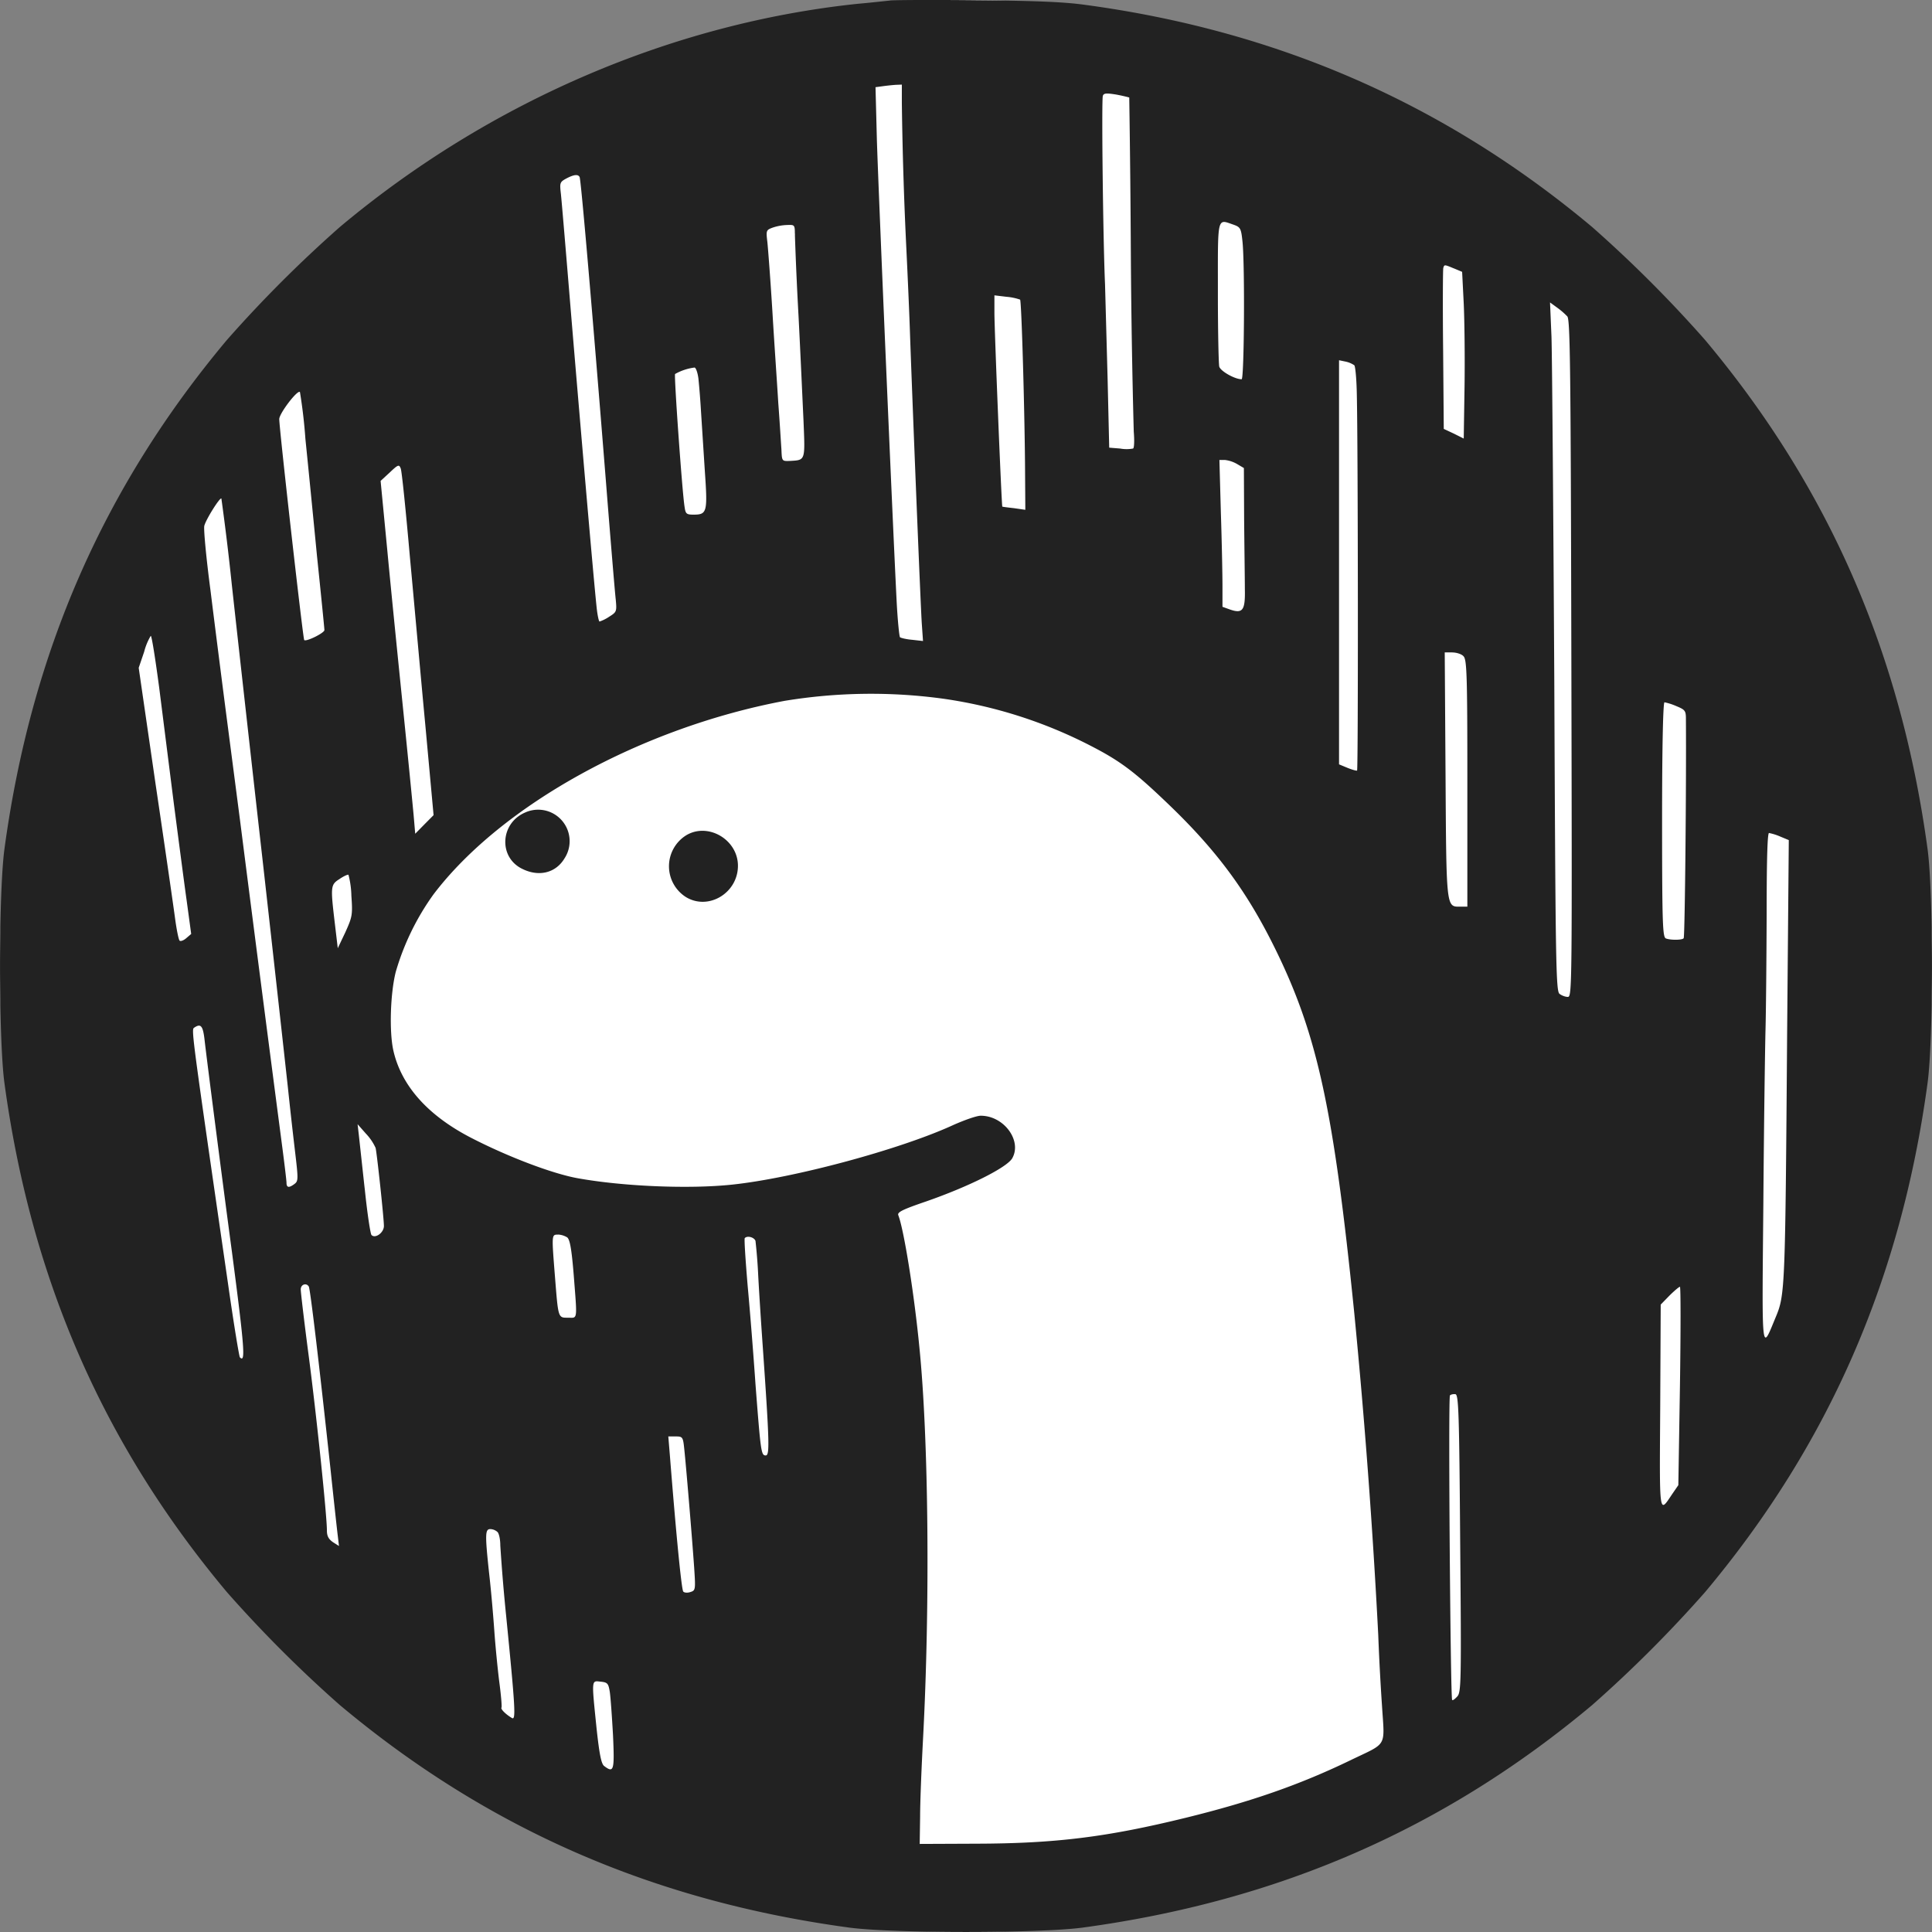 <svg viewBox="0 0 24 24" xmlns="http://www.w3.org/2000/svg">
  <rect x="0" y="0" width="24" height="24" fill="#808080" stroke="none"/>
  <path
    d="M24 12c0 6.627-5.373 12-12 12S0 18.627 0 12 5.373 0 12 0s12 5.373 12 12z"
    fill="#fff"
  ></path>
  <path
    d="M11.056.006c.056-.006.543-.009 1.077-.003.7.006 1.077.02 1.337.056 2.402.322 4.48 1.231 6.307 2.76a15.796 15.796 0 011.405 1.405c1.535 1.832 2.432 3.89 2.763 6.324.073.54.073 2.364 0 2.905-.33 2.434-1.228 4.492-2.763 6.324a15.786 15.786 0 01-1.405 1.405c-1.833 1.535-3.89 2.432-6.325 2.763-.54.073-2.364.073-2.904 0-2.435-.33-4.492-1.228-6.325-2.763a15.767 15.767 0 01-1.405-1.405C1.283 17.945.386 15.887.055 13.453c-.073-.54-.073-2.364 0-2.905.33-2.434 1.228-4.492 2.763-6.324a15.777 15.777 0 011.405-1.405C6.076 1.266 8.349.289 10.657.047c.162-.014.342-.035.399-.04zm.664 8.674a6.611 6.611 0 00-1.978.027c-1.78.336-3.515 1.295-4.356 2.402a3.147 3.147 0 00-.47.965c-.067.266-.082.738-.03.974.098.437.426.806.96 1.083.464.24 1.018.449 1.328.505.57.103 1.39.136 1.919.08.764-.08 2.09-.437 2.75-.741.14-.062.29-.115.34-.115.29 0 .517.313.39.531-.071.115-.535.348-1.069.534-.292.1-.36.133-.345.171.07.178.198.98.262 1.641.116 1.152.133 3.226.045 4.87-.018.34-.036.773-.036.96l-.005.339.708-.003c.974-.003 1.611-.08 2.597-.322.806-.198 1.417-.41 2.051-.717.458-.221.42-.15.387-.67a30.029 30.029 0 01-.047-.885 87.661 87.661 0 00-.298-4c-.254-2.508-.455-3.444-.971-4.5-.354-.726-.732-1.24-1.346-1.827-.413-.396-.59-.529-.962-.72a5.765 5.765 0 00-1.824-.582zM7.46 20.89c-.114-.012-.112-.035-.05.573.036.336.06.448.095.475.12.091.13.059.11-.384-.013-.23-.03-.472-.04-.537-.017-.106-.029-.118-.114-.127zm-1.369-1.895c-.065 0-.068.06-.012.576.024.21.05.522.062.693.012.172.039.449.06.62.023.168.035.316.029.328-.015.017.053.085.13.13.05.03.041-.124-.071-1.255a23.443 23.443 0 01-.074-.888c0-.074-.015-.148-.035-.168a.14.14 0 00-.089-.036zm11.99-1.676c-.027-.003-.057.003-.069.015-.023.02.006 3.76.027 3.783.009.01.035-.012.065-.044.047-.053.05-.186.035-1.9-.012-1.636-.02-1.845-.059-1.854zm-9.678.525h-.101l.02.242c.08 1.01.145 1.665.166 1.685.012.015.053.018.088.006.065-.02.065-.03.047-.307-.029-.413-.103-1.29-.123-1.472-.015-.148-.021-.154-.107-.154h.01zm-4.567-1.862c-.03-.05-.1-.027-.1.035 0 .036.044.41.1.835.098.75.225 1.975.225 2.16 0 .069.02.107.076.146l.074.047-.015-.127c-.009-.071-.05-.446-.091-.835-.139-1.29-.251-2.234-.269-2.261zm17.033.003c-.012 0-.07.05-.13.109l-.109.112-.006 1.266c-.009 1.382-.017 1.334.15 1.086l.075-.109.02-1.233c.01-.676.01-1.231 0-1.231zm-11.484-.57c-.015-.044-.1-.07-.133-.035-.009.006.009.274.036.596.03.322.073.87.097 1.219.065.841.07.885.127.885.05 0 .047-.15-.036-1.343-.023-.324-.05-.743-.059-.93a6.717 6.717 0 00-.032-.392zM2.54 12.907c-.02-.166-.047-.195-.126-.142-.039.024-.042.003.419 3.184.07.493.138.903.147.912.071.074.06-.1-.1-1.319-.106-.788-.313-2.393-.34-2.635zm19.436-2.56c-.02 0-.029.311-.03.933v.077c-.002.558-.008 1.198-.014 1.426-.006.227-.02 1.204-.027 2.169-.018 1.93-.026 1.842.157 1.402.112-.269.115-.36.138-3.474l.021-2.444-.106-.044a.674.674 0 00-.139-.044zM6.932 15.337c-.08 0-.08-.006-.038.522.039.49.038.51.143.51h.026c.114.002.108.035.064-.53-.026-.32-.047-.438-.08-.467a.24.24 0 00-.115-.036zm-2.49-1.373l.017.148.067.615.007.06c.03.29.068.54.082.555.048.048.154-.03.154-.112 0-.097-.086-.897-.103-.97a.642.642 0 00-.121-.178l-.104-.118zM2.75 6.193c-.018-.018-.192.259-.212.339-.01.038.023.395.076.796.05.405.13 1.03.177 1.396l.192 1.476a1171.997 1171.997 0 00.517 4c.032.241.059.466.059.492 0 .062.03.068.1.015.047-.036.047-.06.006-.404a59.67 59.67 0 01-.089-.797c-.026-.236-.165-1.497-.312-2.804-.148-1.308-.32-2.854-.384-3.435a31.32 31.32 0 00-.13-1.075zm16.505-2.436l.018.425c.008.233.023 2.158.035 4.277.015 3.497.02 3.854.065 3.887.026.02.07.038.103.038.053 0 .053-.106.044-4.2-.008-3.565-.014-4.211-.05-4.253a.91.91 0 00-.13-.112l-.085-.062zm-14.926 7.11c-.009-.006-.062.018-.112.053-.112.071-.112.092-.056.564l.035.295.095-.2c.085-.19.091-.213.074-.452a1.133 1.133 0 00-.036-.26zM1.873 7.898a.743.743 0 00-.082.198l-.068.2.21 1.447c.118.794.227 1.552.244 1.682.018.13.042.248.054.26.011.011.047 0 .082-.03l.062-.053-.056-.413c-.032-.227-.103-.773-.16-1.21l-.182-1.44c-.047-.352-.092-.64-.104-.64zm18.804.826c-.017 0-.03.526-.03 1.458v.125c.001 1.187.008 1.337.048 1.351.065.024.218.02.221-.006.015-.076.033-1.918.027-2.724 0-.1-.012-.112-.118-.156a.744.744 0 00-.148-.048zm-2.635-.62h-.095l.01 1.527c.01 1.626.008 1.633.172 1.632h.099V9.687c0-1.315-.007-1.494-.048-1.535-.023-.027-.088-.047-.138-.047zm-9.519 2.273c.272-.165.644.053.644.378 0 .336-.363.558-.644.39a.453.453 0 010-.768zm-2.001-.283a.391.391 0 01.49.57c-.11.183-.322.233-.531.126-.29-.147-.266-.563.041-.696zM4.978 5.82c-.02-.053-.032-.05-.135.048l-.115.106.082.85c.044.47.133 1.352.195 1.96.062.607.121 1.21.133 1.34l.02.233.113-.115.115-.116-.1-1.092c-.057-.602-.142-1.558-.195-2.125-.05-.57-.1-1.06-.113-1.089zm11.656-1.345v5.02l.106.044c.06.024.112.038.118.033.015-.012.012-4.011-.003-4.664-.003-.191-.018-.36-.032-.371a.307.307 0 00-.107-.045l-.082-.017zm-5.43-3.424l-.08.003a2.842 2.842 0 00-.166.018l-.082.011.017.656c.018.596.192 4.672.245 5.722.012.24.033.443.042.455.011.009.08.026.153.032l.133.015-.015-.215c-.015-.216-.112-2.633-.145-3.554-.008-.26-.03-.758-.047-1.107a50.343 50.343 0 01-.056-1.806v-.23zM3.726 4.87c-.03-.032-.257.266-.257.336 0 .119.295 2.73.31 2.745.024.024.251-.088.251-.124 0-.017-.041-.43-.092-.918-.047-.487-.112-1.142-.144-1.455a6.393 6.393 0 00-.068-.584zm3.474-2.671c-.02-.038-.074-.03-.168.02-.077.042-.08.054-.065.184.009.076.068.782.133 1.57.112 1.34.271 3.193.312 3.577.01.094.027.171.036.171a.505.505 0 00.118-.059c.094-.059.097-.065.083-.215-.01-.083-.065-.744-.122-1.467-.17-2.128-.31-3.754-.327-3.781zm8.016 3.515h-.068l.018.655c.012.363.02.774.02.915v.254l.092.033c.16.056.192.011.186-.254 0-.127-.006-.517-.009-.865l-.003-.638-.085-.05a.391.391 0 00-.15-.05zm-6.59-1.148a.66.66 0 00-.24.08c-.014.023.089 1.475.118 1.65.012.088.024.097.113.097.168 0 .174-.033.138-.552l-.047-.732a10.16 10.16 0 00-.032-.407c-.01-.077-.033-.139-.05-.136zm3.727-.897v.218c0 .213.089 2.4.098 2.406.002.003.068.011.147.02l.139.02-.003-.436c-.003-.726-.044-2.157-.062-2.175a.681.681 0 00-.168-.035l-.15-.018zM9.874 2.9c0-.108-.007-.108-.094-.105a.627.627 0 00-.183.033c-.08.03-.082.035-.064.183.008.078.035.427.058.794l.004.064c.023.39.059.9.073 1.137.018.236.033.493.039.575.006.148.006.148.103.145.198-.012.192.006.171-.508-.012-.254-.038-.84-.062-1.304a46.66 46.66 0 01-.044-.983v-.03zm3.994-1.725c-.124-.02-.156-.018-.168.015-.018.044.003 1.818.027 2.34l.032 1.172.02.859.136.011a.442.442 0 00.16 0c.015-.005.018-.1.009-.21a106.97 106.97 0 01-.036-2.171 202.634 202.634 0 00-.02-1.98 2.161 2.161 0 00-.16-.036zm4.194 2.16c-.12-.05-.12-.05-.133-.006-.005.021-.008.479-.002 1.019l.008.98.124.058.124.062.01-.643c.005-.351 0-.817-.01-1.033l-.02-.395-.1-.042zm-2.736-.543c-.202-.068-.198-.123-.197.731v.133c0 .462.009.864.017.898.015.056.192.157.278.157.032 0 .041-1.411.011-1.706-.017-.168-.026-.183-.109-.213z"
    fill="#222"
  ></path>
</svg>
